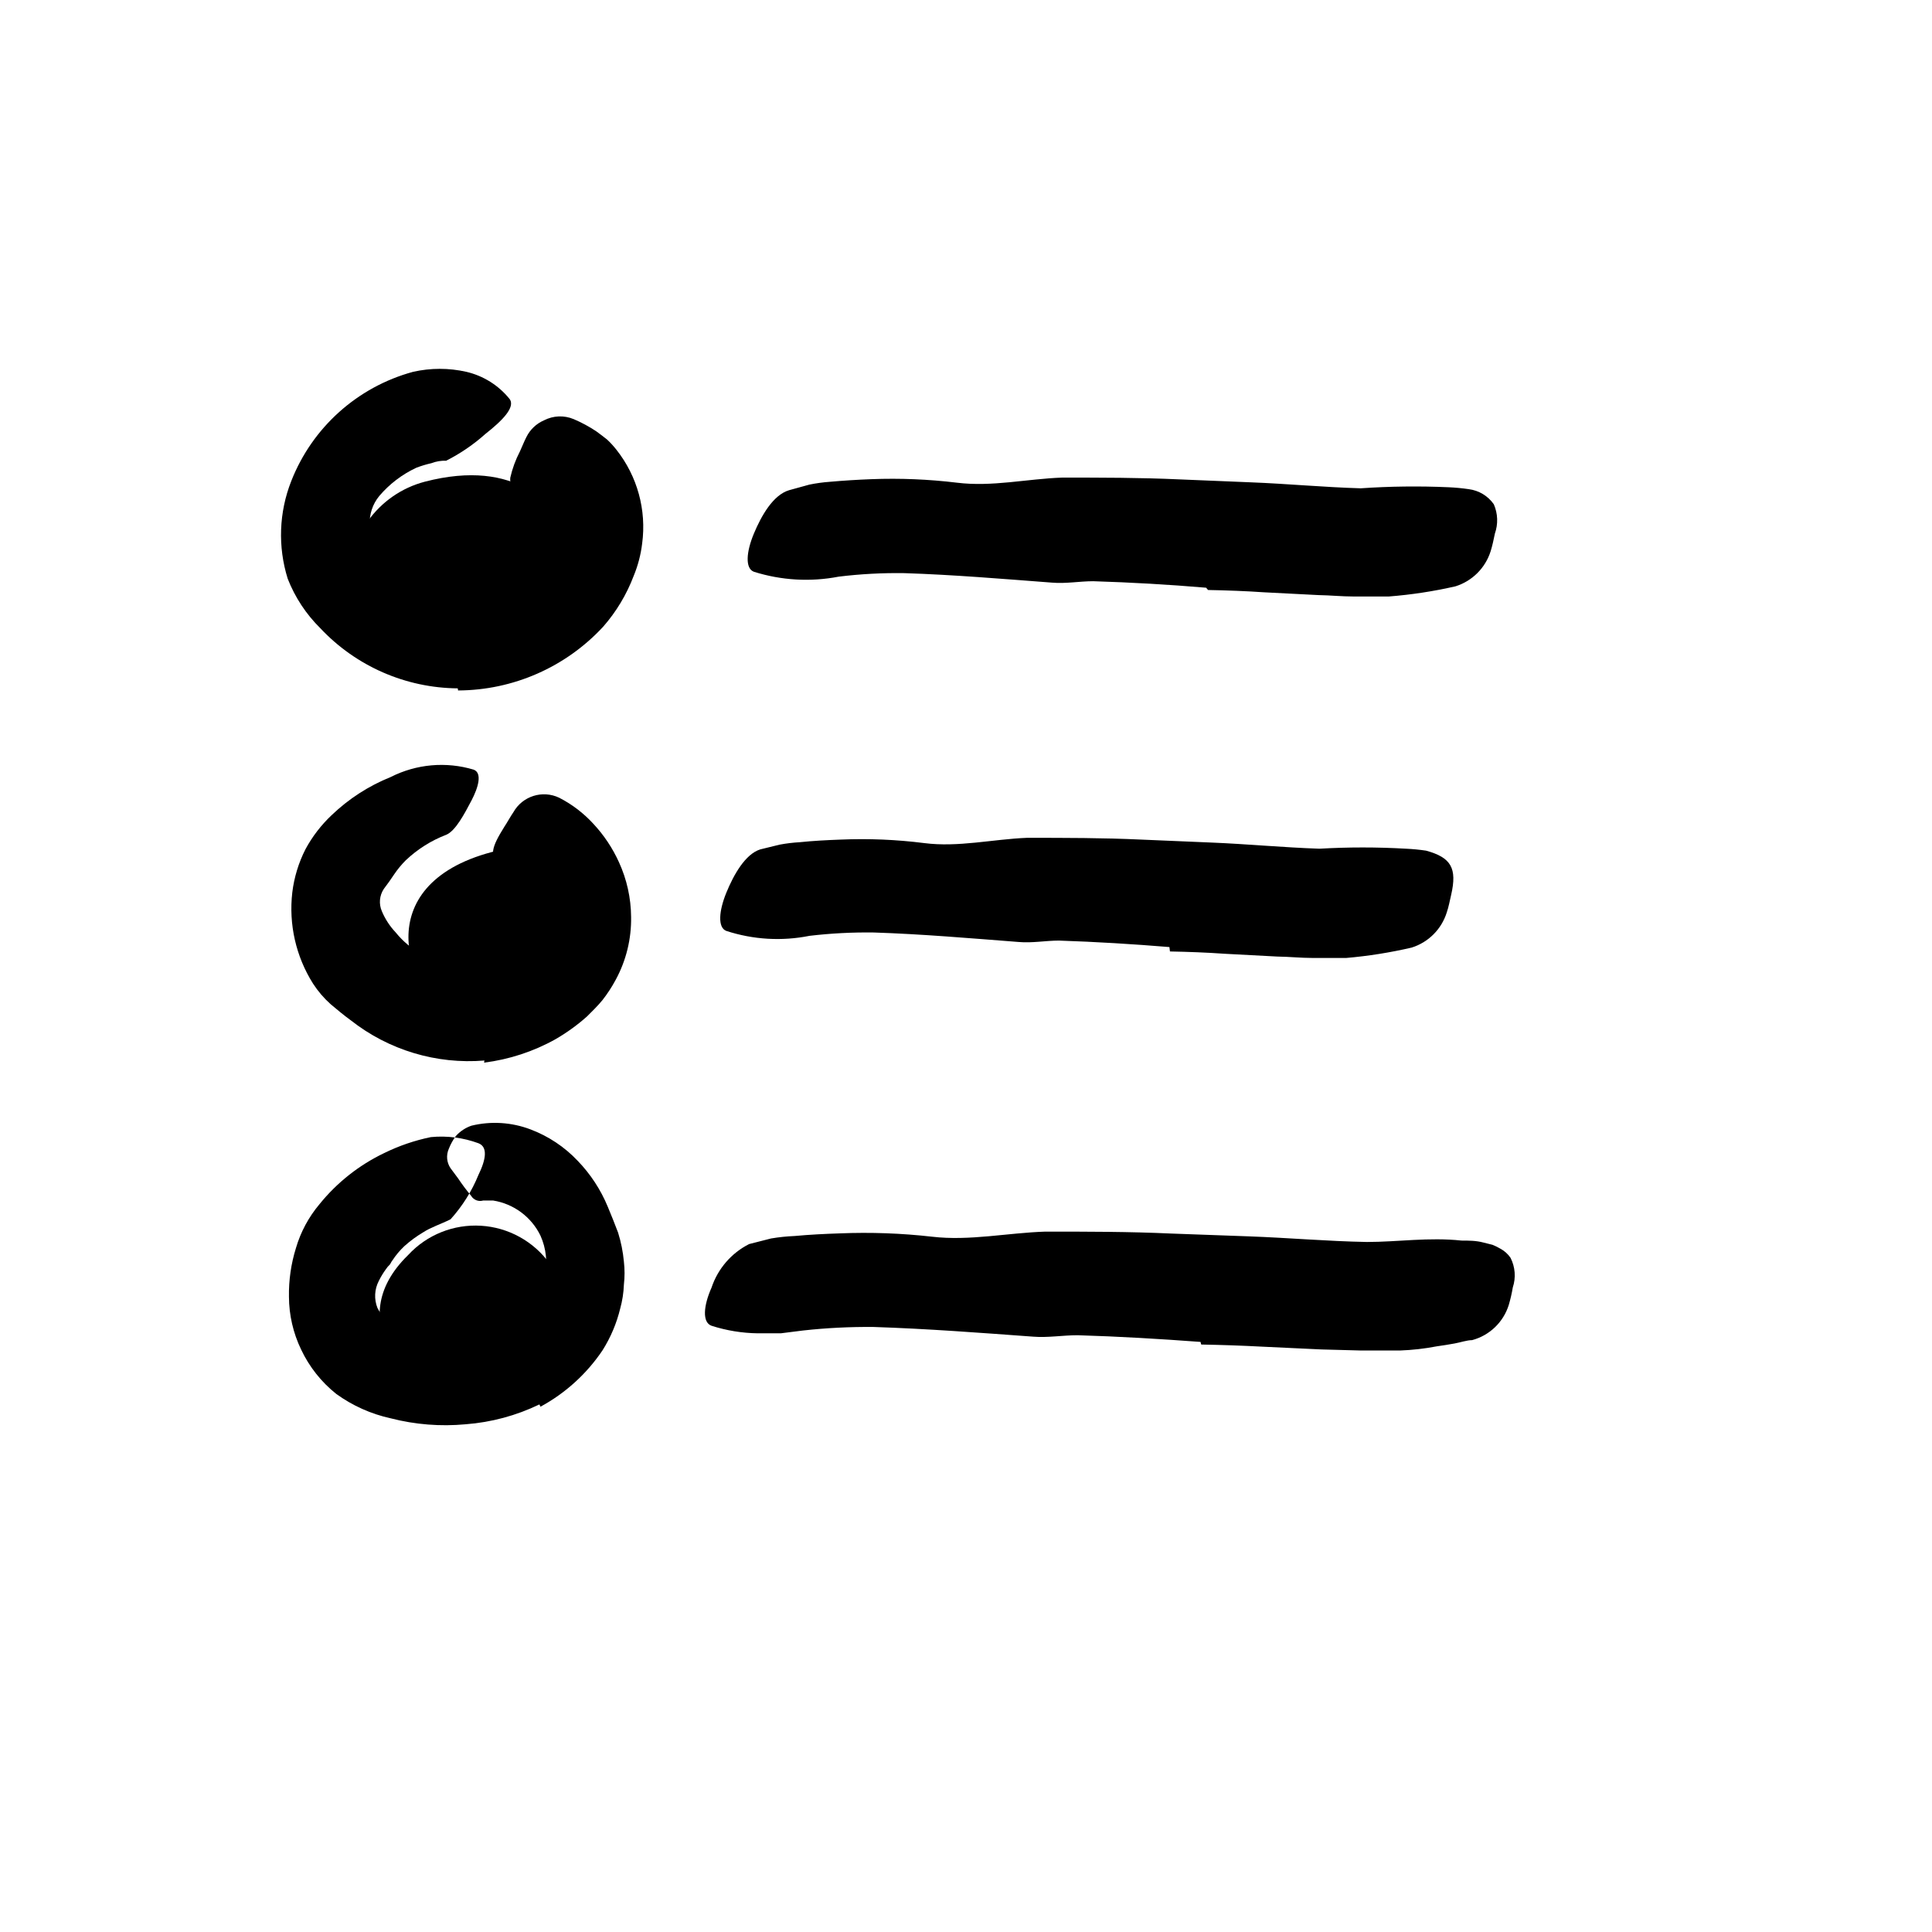 <svg width="24" height="24" viewBox="0 0 110 110" fill="none" xmlns="http://www.w3.org/2000/svg" xmlns:xlink="http://www.w3.org/1999/xlink">
	<path d="M23.882 79.022C23.882 79.022 19.242 75.352 23.242 71.452C24.305 70.302 25.828 69.692 27.391 69.789C28.953 69.885 30.39 70.68 31.302 71.952C32.082 73.132 32.882 75.802 31.072 77.452C29.031 79.025 26.393 79.601 23.882 79.022Z" fill-rule="evenodd" fill="currentColor"/>
	<path d="M25.242 57.373C22.832 55.683 21.102 49.542 29.432 48.212C29.432 48.212 31.862 47.803 32.532 51.812C33.202 55.822 31.242 55.982 29.242 57.013C27.242 58.042 26.022 57.952 25.242 57.373Z" fill-rule="evenodd" fill="currentColor"/>
	<path d="M21.312 35.572C20.587 35.058 20.08 34.291 19.892 33.422C19.696 30.645 21.508 28.123 24.202 27.422C29.382 26.082 31.792 28.712 32.512 30.982C33.232 33.252 32.242 35.442 29.242 36.472C26.612 37.362 23.802 37.602 21.312 35.572Z" fill-rule="evenodd" fill="currentColor"/>
	<path d="M68.672 33.462C66.552 33.282 64.409 33.159 62.242 33.092C61.462 33.092 60.682 33.242 59.892 33.172C57.112 32.962 54.292 32.722 51.482 32.632C50.235 32.614 48.989 32.681 47.752 32.832C46.144 33.143 44.483 33.046 42.922 32.553C42.412 32.362 42.492 31.412 42.922 30.382C43.352 29.352 44.022 28.182 44.922 27.912L46.082 27.592C46.465 27.514 46.852 27.46 47.242 27.432C48.032 27.362 48.822 27.312 49.622 27.282C51.245 27.22 52.87 27.287 54.482 27.482C56.482 27.732 58.482 27.262 60.482 27.192C62.682 27.192 64.902 27.192 67.122 27.293L71.222 27.462C73.302 27.543 75.382 27.742 77.472 27.802C79.136 27.688 80.806 27.668 82.472 27.742C82.86 27.759 83.248 27.795 83.632 27.852C84.206 27.926 84.721 28.238 85.052 28.712C85.283 29.241 85.304 29.838 85.112 30.382C85.042 30.722 84.972 31.062 84.872 31.382C84.572 32.336 83.825 33.082 82.872 33.382C81.621 33.669 80.351 33.862 79.072 33.962C78.452 33.962 77.752 33.962 77.072 33.962C76.392 33.962 75.732 33.892 75.072 33.882L71.952 33.722C70.952 33.652 69.842 33.612 68.782 33.592L68.672 33.462Z" fill-rule="evenodd" fill="currentColor"/>
	<path d="M66.582 53.922C64.512 53.752 62.402 53.622 60.292 53.553C59.532 53.553 58.772 53.702 57.992 53.632C55.262 53.422 52.502 53.182 49.752 53.092C48.529 53.075 47.307 53.139 46.092 53.282C44.514 53.598 42.882 53.501 41.352 53.002C40.852 52.812 40.932 51.862 41.352 50.832C41.772 49.803 42.432 48.632 43.282 48.362L44.382 48.092C44.762 48.02 45.146 47.974 45.532 47.952C46.302 47.872 47.072 47.832 47.862 47.803C49.452 47.735 51.044 47.802 52.622 48.002C54.552 48.252 56.512 47.782 58.472 47.702C60.632 47.702 62.812 47.702 64.982 47.803L68.982 47.972C70.982 48.053 73.062 48.252 75.122 48.322C76.764 48.227 78.41 48.227 80.052 48.322C80.434 48.339 80.814 48.376 81.192 48.432C82.622 48.822 82.972 49.432 82.622 50.952C82.542 51.292 82.482 51.632 82.372 51.952C82.073 52.907 81.326 53.654 80.372 53.952C79.147 54.236 77.904 54.434 76.652 54.542C76.042 54.542 75.372 54.542 74.722 54.542C74.072 54.542 73.412 54.472 72.722 54.462L69.722 54.303C68.722 54.232 67.662 54.192 66.612 54.172L66.582 53.922Z" fill-rule="evenodd" fill="currentColor"/>
	<path d="M68.353 76.403C66.062 76.233 63.732 76.093 61.352 76.022C60.502 76.022 59.662 76.173 58.812 76.103C55.812 75.883 52.812 75.653 49.732 75.552C48.396 75.54 47.06 75.606 45.732 75.752L44.452 75.913C44.012 75.913 43.583 75.913 43.142 75.913C42.249 75.901 41.363 75.756 40.512 75.483C39.972 75.293 40.052 74.343 40.512 73.312C40.871 72.236 41.64 71.344 42.652 70.832L43.902 70.513C44.346 70.438 44.793 70.392 45.242 70.373C46.102 70.293 46.952 70.252 47.822 70.223C49.575 70.152 51.33 70.215 53.072 70.413C55.202 70.663 57.362 70.193 59.523 70.123C61.902 70.123 64.293 70.123 66.682 70.233L71.103 70.393C73.342 70.473 75.582 70.673 77.832 70.713C79.582 70.713 81.353 70.433 83.212 70.633C83.623 70.633 84.043 70.633 84.452 70.743L84.972 70.873C85.128 70.934 85.278 71.007 85.422 71.093C85.654 71.217 85.853 71.395 86.002 71.612C86.27 72.135 86.317 72.745 86.132 73.302C86.076 73.64 85.999 73.974 85.902 74.302C85.594 75.283 84.806 76.038 83.812 76.302C83.522 76.302 83.152 76.433 82.812 76.493C82.472 76.552 82.132 76.612 81.812 76.653C81.113 76.788 80.404 76.868 79.692 76.893C79.012 76.893 78.242 76.893 77.522 76.893L75.242 76.832L71.853 76.673C70.712 76.612 69.552 76.573 68.392 76.552L68.353 76.403Z" fill-rule="evenodd" fill="currentColor"/>
	<path d="M26.062 39.192C23.098 39.169 20.272 37.933 18.242 35.773C17.431 34.973 16.797 34.013 16.382 32.952C15.811 31.131 15.882 29.169 16.582 27.392C17.779 24.34 20.349 22.034 23.512 21.172C24.516 20.943 25.559 20.943 26.562 21.172C27.523 21.399 28.38 21.936 29.002 22.702C29.382 23.172 28.582 23.962 27.642 24.702C26.965 25.308 26.212 25.823 25.402 26.232C25.116 26.221 24.83 26.269 24.562 26.372C24.27 26.438 23.982 26.525 23.702 26.632C22.891 27.011 22.171 27.56 21.592 28.242C21.215 28.7 21.023 29.281 21.052 29.872C21.076 30.387 21.224 30.887 21.482 31.332C21.78 31.891 22.213 32.365 22.742 32.712C23.341 33.129 24.023 33.412 24.742 33.542C25.7 33.734 26.691 33.679 27.622 33.382C29.049 33.056 30.226 32.051 30.772 30.692C31.112 29.692 30.512 29.073 29.842 28.512C29.681 28.396 29.53 28.266 29.392 28.122C29.149 27.88 29.025 27.544 29.052 27.202C29.17 26.681 29.355 26.177 29.602 25.702C29.732 25.422 29.842 25.132 29.972 24.882C30.182 24.457 30.537 24.121 30.972 23.932C31.498 23.66 32.116 23.635 32.662 23.863C33.109 24.053 33.537 24.284 33.942 24.552C34.142 24.702 34.352 24.852 34.562 25.023C34.757 25.205 34.938 25.402 35.102 25.613C36.29 27.118 36.816 29.041 36.562 30.942C36.486 31.575 36.325 32.194 36.082 32.782C35.68 33.846 35.091 34.828 34.342 35.682C32.211 37.985 29.22 39.299 26.082 39.312L26.062 39.192Z" fill-rule="evenodd" fill="currentColor"/>
	<path d="M27.582 60.382C24.848 60.607 22.129 59.789 19.972 58.092C19.572 57.802 19.202 57.492 18.822 57.172C18.439 56.828 18.102 56.435 17.822 56.002C16.848 54.458 16.432 52.626 16.642 50.812C16.746 49.955 17 49.122 17.392 48.352C17.781 47.63 18.285 46.975 18.882 46.412C19.853 45.481 20.994 44.744 22.242 44.242C23.706 43.499 25.4 43.348 26.972 43.822C27.462 44.012 27.242 44.822 26.842 45.582C26.442 46.342 25.942 47.292 25.422 47.522C24.56 47.851 23.772 48.347 23.102 48.982C22.857 49.227 22.636 49.495 22.442 49.782C22.262 50.052 22.082 50.312 21.852 50.612C21.602 50.989 21.561 51.468 21.742 51.882C21.93 52.33 22.198 52.74 22.532 53.092C23.352 54.106 24.537 54.759 25.832 54.912C26.695 55.02 27.571 54.914 28.382 54.602C28.979 54.378 29.526 54.038 29.992 53.602C30.374 53.235 30.578 52.721 30.552 52.192C30.511 51.722 30.334 51.274 30.042 50.902C29.732 50.485 29.377 50.102 28.982 49.762C28.822 49.602 28.592 49.492 28.442 49.332C27.852 48.722 27.972 48.262 28.722 47.062C28.902 46.792 29.052 46.502 29.232 46.242C29.75 45.324 30.892 44.965 31.842 45.422C32.572 45.796 33.228 46.298 33.782 46.902C34.385 47.548 34.878 48.288 35.242 49.092C35.689 50.069 35.924 51.129 35.932 52.202C35.954 53.455 35.651 54.692 35.052 55.792C34.835 56.196 34.584 56.581 34.302 56.942C34.023 57.282 33.722 57.572 33.422 57.872C32.868 58.366 32.265 58.801 31.622 59.172C30.367 59.872 28.988 60.323 27.562 60.502L27.582 60.382Z" fill-rule="evenodd" fill="currentColor"/>
	<path d="M30.712 79.962C29.395 80.598 27.97 80.982 26.512 81.092C25.08 81.226 23.635 81.111 22.242 80.752C21.124 80.507 20.069 80.033 19.142 79.362C18.291 78.683 17.606 77.818 17.142 76.832C16.692 75.896 16.456 74.871 16.452 73.832C16.436 72.89 16.571 71.952 16.852 71.052C17.119 70.143 17.572 69.298 18.182 68.572C19.179 67.336 20.439 66.338 21.872 65.652C22.716 65.237 23.61 64.931 24.532 64.742C25.45 64.653 26.377 64.773 27.242 65.092C27.782 65.302 27.672 66.013 27.242 66.892C26.863 67.822 26.325 68.678 25.652 69.422C25.092 69.702 24.542 69.872 24.112 70.152C23.727 70.379 23.365 70.644 23.032 70.942C22.77 71.187 22.538 71.462 22.342 71.763C22.282 71.832 22.252 71.922 22.192 72.002C22.108 72.08 22.034 72.167 21.972 72.263C21.82 72.47 21.686 72.691 21.572 72.922C21.319 73.402 21.29 73.969 21.492 74.472C21.732 74.935 22.095 75.323 22.542 75.592C23.189 76.011 23.925 76.275 24.692 76.362C25.546 76.466 26.413 76.401 27.242 76.172C28.259 75.917 29.182 75.376 29.902 74.612C30.424 74.069 30.805 73.407 31.012 72.682C31.185 71.9 31.101 71.083 30.772 70.352C30.253 69.284 29.245 68.537 28.072 68.352C27.862 68.352 27.672 68.352 27.512 68.352C27.247 68.432 26.962 68.321 26.822 68.082C26.558 67.765 26.311 67.435 26.082 67.092L25.652 66.513C25.431 66.188 25.394 65.772 25.552 65.412C25.654 65.148 25.792 64.899 25.962 64.672C26.202 64.408 26.504 64.208 26.842 64.092C27.957 63.821 29.129 63.895 30.202 64.302C31.223 64.687 32.143 65.299 32.892 66.092C33.621 66.847 34.201 67.733 34.602 68.702C34.802 69.182 35.012 69.702 35.192 70.182C35.36 70.719 35.47 71.272 35.522 71.832C35.572 72.268 35.572 72.707 35.522 73.142C35.505 73.602 35.435 74.059 35.312 74.502C35.109 75.341 34.771 76.141 34.312 76.872C33.41 78.216 32.195 79.321 30.772 80.092L30.712 79.962Z" fill-rule="evenodd" fill="currentColor"/>
	<defs/>
</svg>
